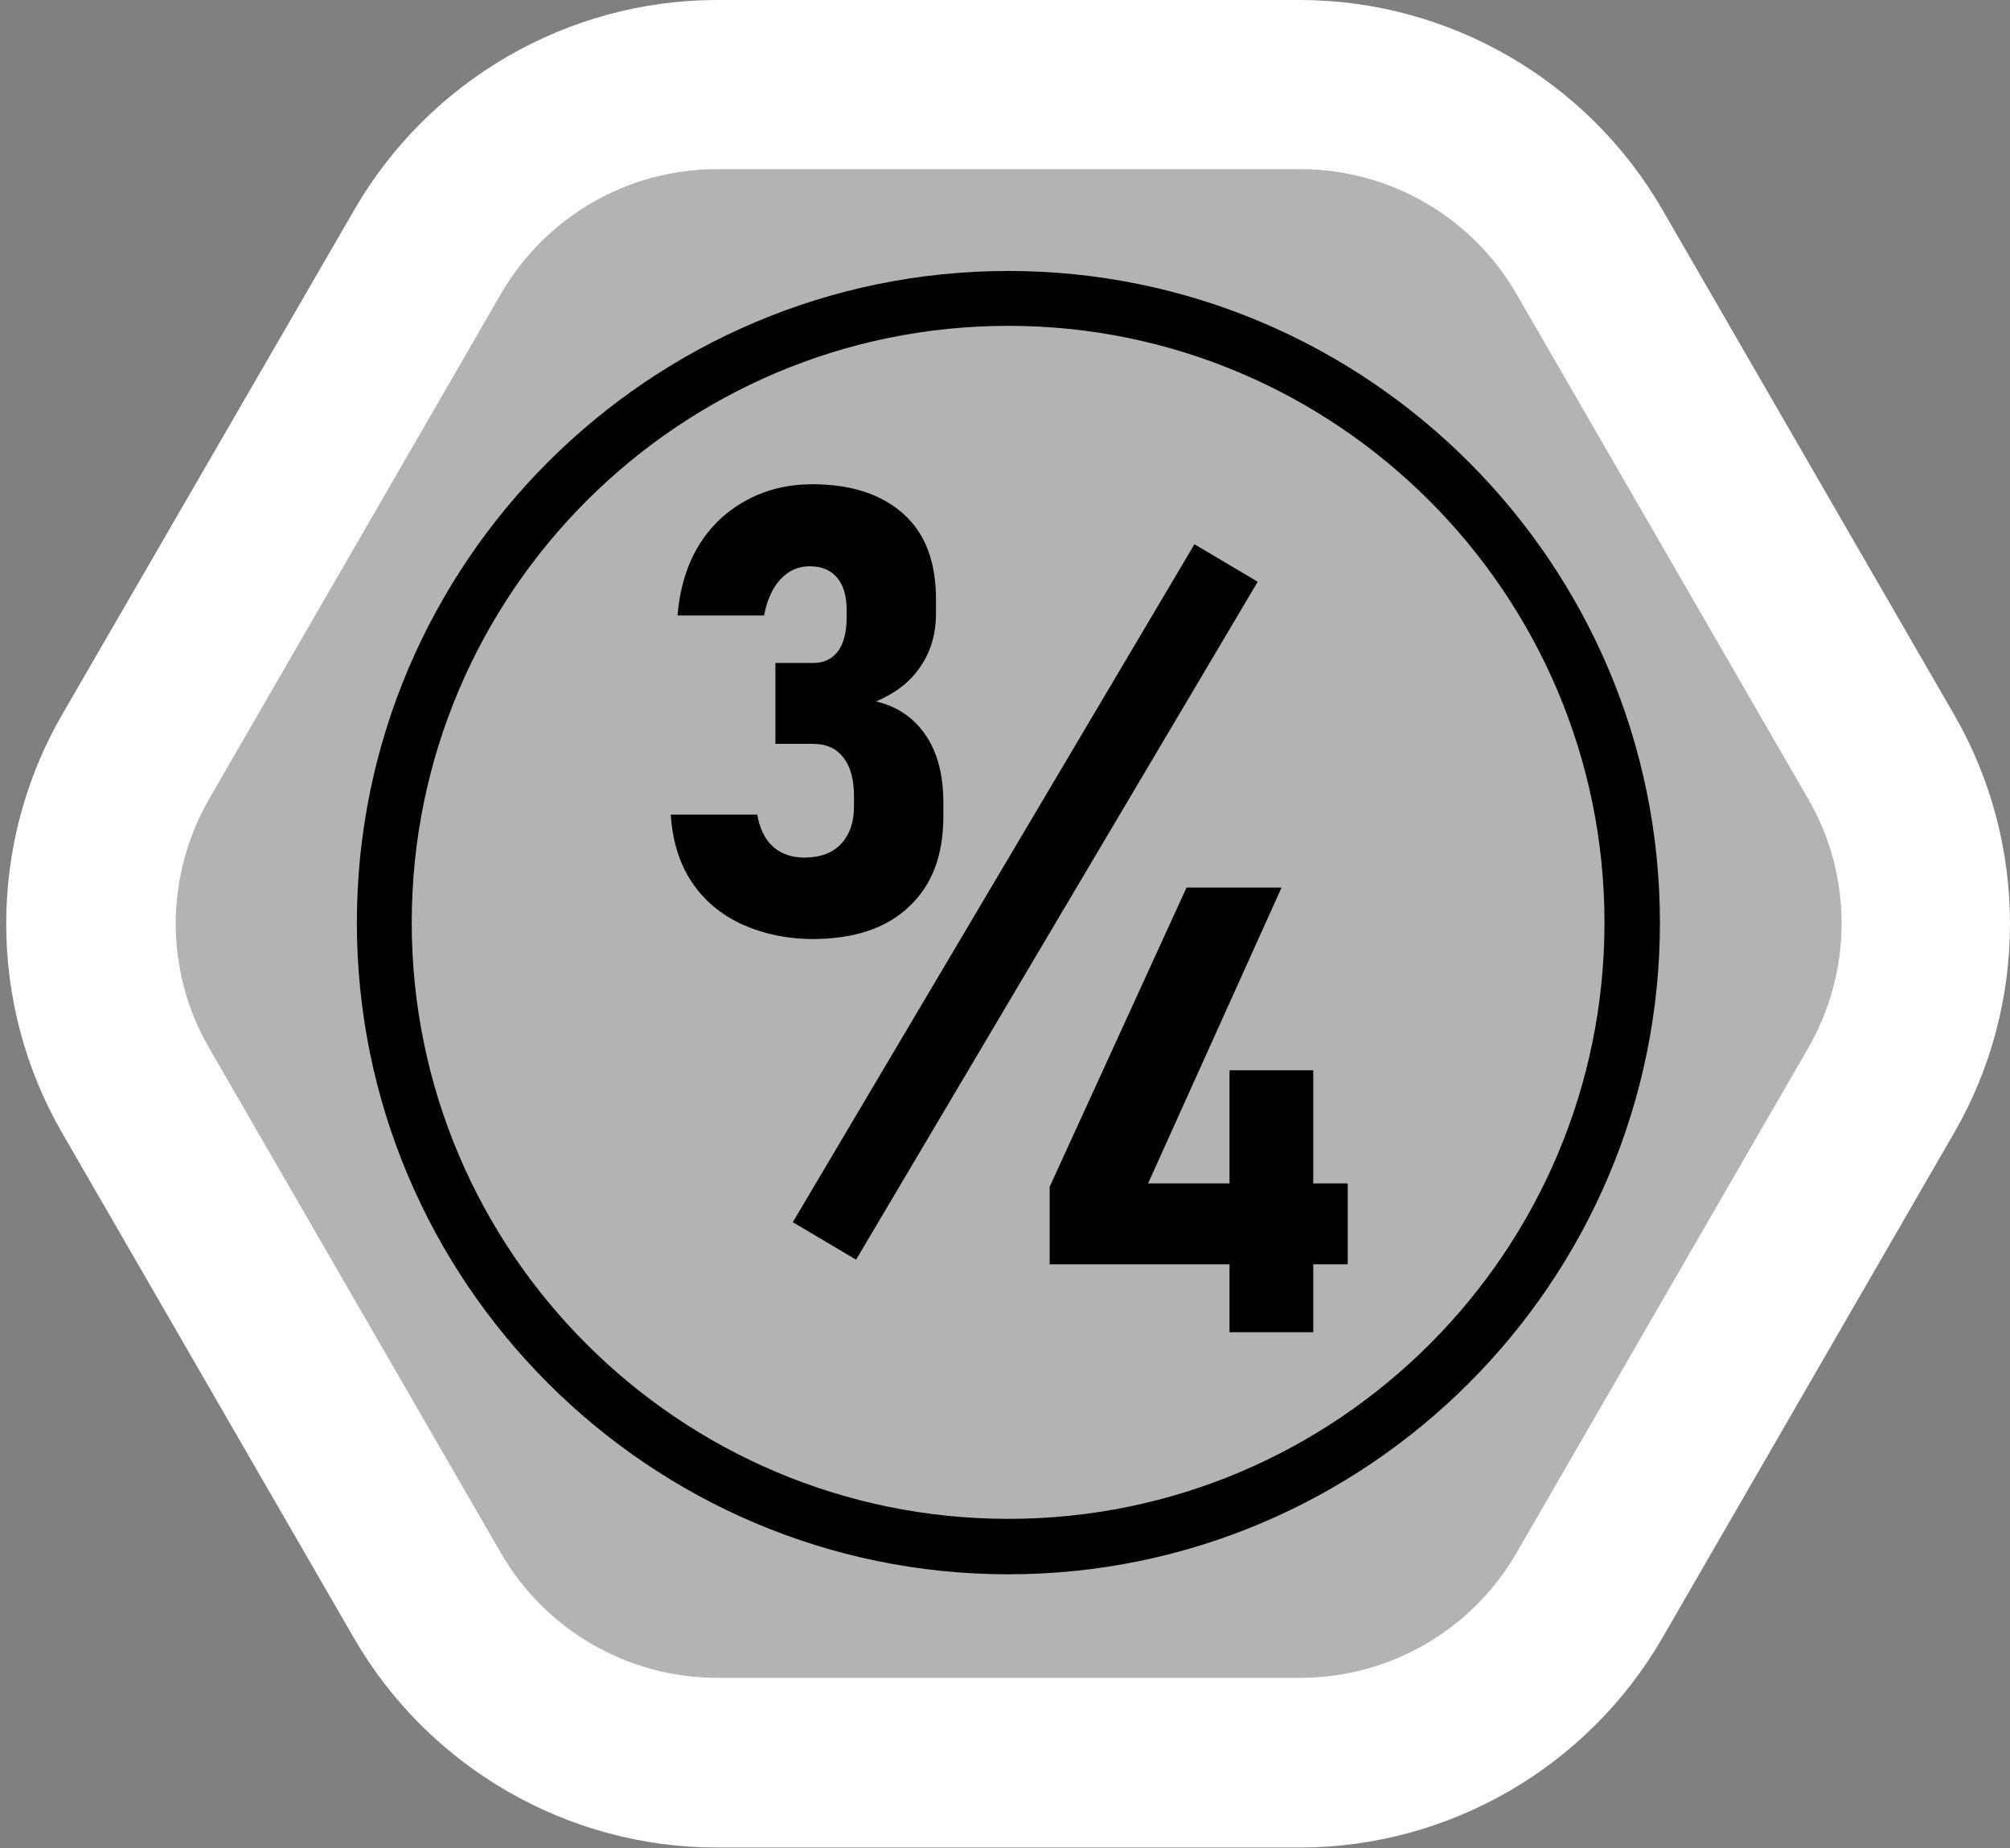 <?xml version="1.0" encoding="UTF-8"?>
<svg id="Layer_1" data-name="Layer 1" xmlns="http://www.w3.org/2000/svg" viewBox="0 0 35.54 32.67">
  <rect x="0" y="0" width="35.54" height="32.67" fill="#808080" stroke="none"/>
  <defs>
    <style>
      .cls-1, .cls-2, .cls-3 {
        stroke-width: 0px;
      }

      .cls-2 {
        fill: #b3b3b3;
      }

      .cls-3 {
        fill: #fff;
      }
    </style>
  </defs>
  <g>
    <path class="cls-2" d="M14.1,2.03l-.86.25c-2.44.72-4.62,2.12-6.28,4.04l-.59.68c-1.66,1.92-2.74,4.28-3.1,6.79l-.13.89c-.36,2.51,0,5.08,1.06,7.39l.37.82c1.06,2.31,2.75,4.27,4.89,5.64l.76.49c2.14,1.37,4.62,2.1,7.16,2.1h.9c2.54,0,5.03-.73,7.16-2.1l.76-.49c2.14-1.37,3.83-3.33,4.89-5.64l.37-.82c1.06-2.31,1.42-4.88,1.06-7.39l-.13-.89c-.36-2.51-1.44-4.87-3.1-6.79l-.59-.68c-1.66-1.92-3.84-3.32-6.28-4.04l-.86-.25c-2.44-.72-5.03-.72-7.47,0Z"/>
    <path class="cls-3" d="M22.99,2.99c1.58,0,3.03.84,3.82,2.2l5.16,8.93c.79,1.36.79,3.04,0,4.41l-5.16,8.93c-.79,1.36-2.24,2.2-3.82,2.2h-10.31c-1.58,0-3.03-.84-3.82-2.2l-5.16-8.93c-.79-1.36-.79-3.04,0-4.41l5.16-8.93c.79-1.36,2.24-2.2,3.82-2.2h10.31M22.99,0h-10.31c-2.64,0-5.09,1.42-6.41,3.7L1.1,12.63c-1.32,2.28-1.32,5.12,0,7.4l5.16,8.93c1.32,2.28,3.77,3.7,6.41,3.7h10.31c2.64,0,5.09-1.42,6.41-3.7l5.16-8.93c1.32-2.28,1.32-5.12,0-7.4l-5.16-8.93c-1.32-2.28-3.77-3.7-6.41-3.7h0Z"/>
  </g>
  <g>
    <path class="cls-1" d="M14.39,16.6c-.47,0-.89-.09-1.27-.26-.37-.17-.67-.42-.89-.75-.22-.33-.34-.73-.37-1.19h1.53c.04.24.13.43.27.56.14.13.33.2.56.2.28,0,.5-.08.65-.24.15-.16.23-.38.23-.66v-.18c0-.3-.06-.53-.19-.69-.12-.16-.3-.24-.53-.24h-.67v-1.43h.67c.19,0,.33-.07.44-.21.1-.14.15-.34.15-.6v-.14c0-.24-.06-.43-.17-.56s-.27-.2-.48-.2-.38.08-.52.23c-.14.15-.24.37-.29.64h-1.53c.06-.73.32-1.3.76-1.71.44-.4.99-.61,1.62-.61.7,0,1.23.18,1.62.53s.57.86.57,1.51v.24c0,.36-.09.68-.28.95-.18.27-.45.47-.78.61.38.09.67.29.88.6.21.31.31.71.31,1.19v.24c0,.69-.2,1.22-.61,1.6-.4.38-.97.57-1.71.57Z"/>
    <path class="cls-1" d="M17.83,27.83c-6.35,0-11.52-5.17-11.52-11.52s5.17-11.52,11.52-11.52,11.52,5.17,11.52,11.52-5.17,11.52-11.52,11.52ZM17.83,5.76c-5.82,0-10.55,4.73-10.55,10.55s4.73,10.54,10.55,10.54,10.54-4.73,10.54-10.54-4.73-10.55-10.54-10.55Z"/>
    <path class="cls-1" d="M18.56,22.34v-1.36l2.42-5.29h1.68l-2.36,5.23h3.53v1.43h-5.28ZM21.74,23.55v-4.63h1.48v4.63h-1.48Z"/>
    <rect class="cls-1" x="11.17" y="15.29" width="13.93" height="1.3" transform="translate(-4.83 23.42) rotate(-59.35)"/>
  </g>
</svg>